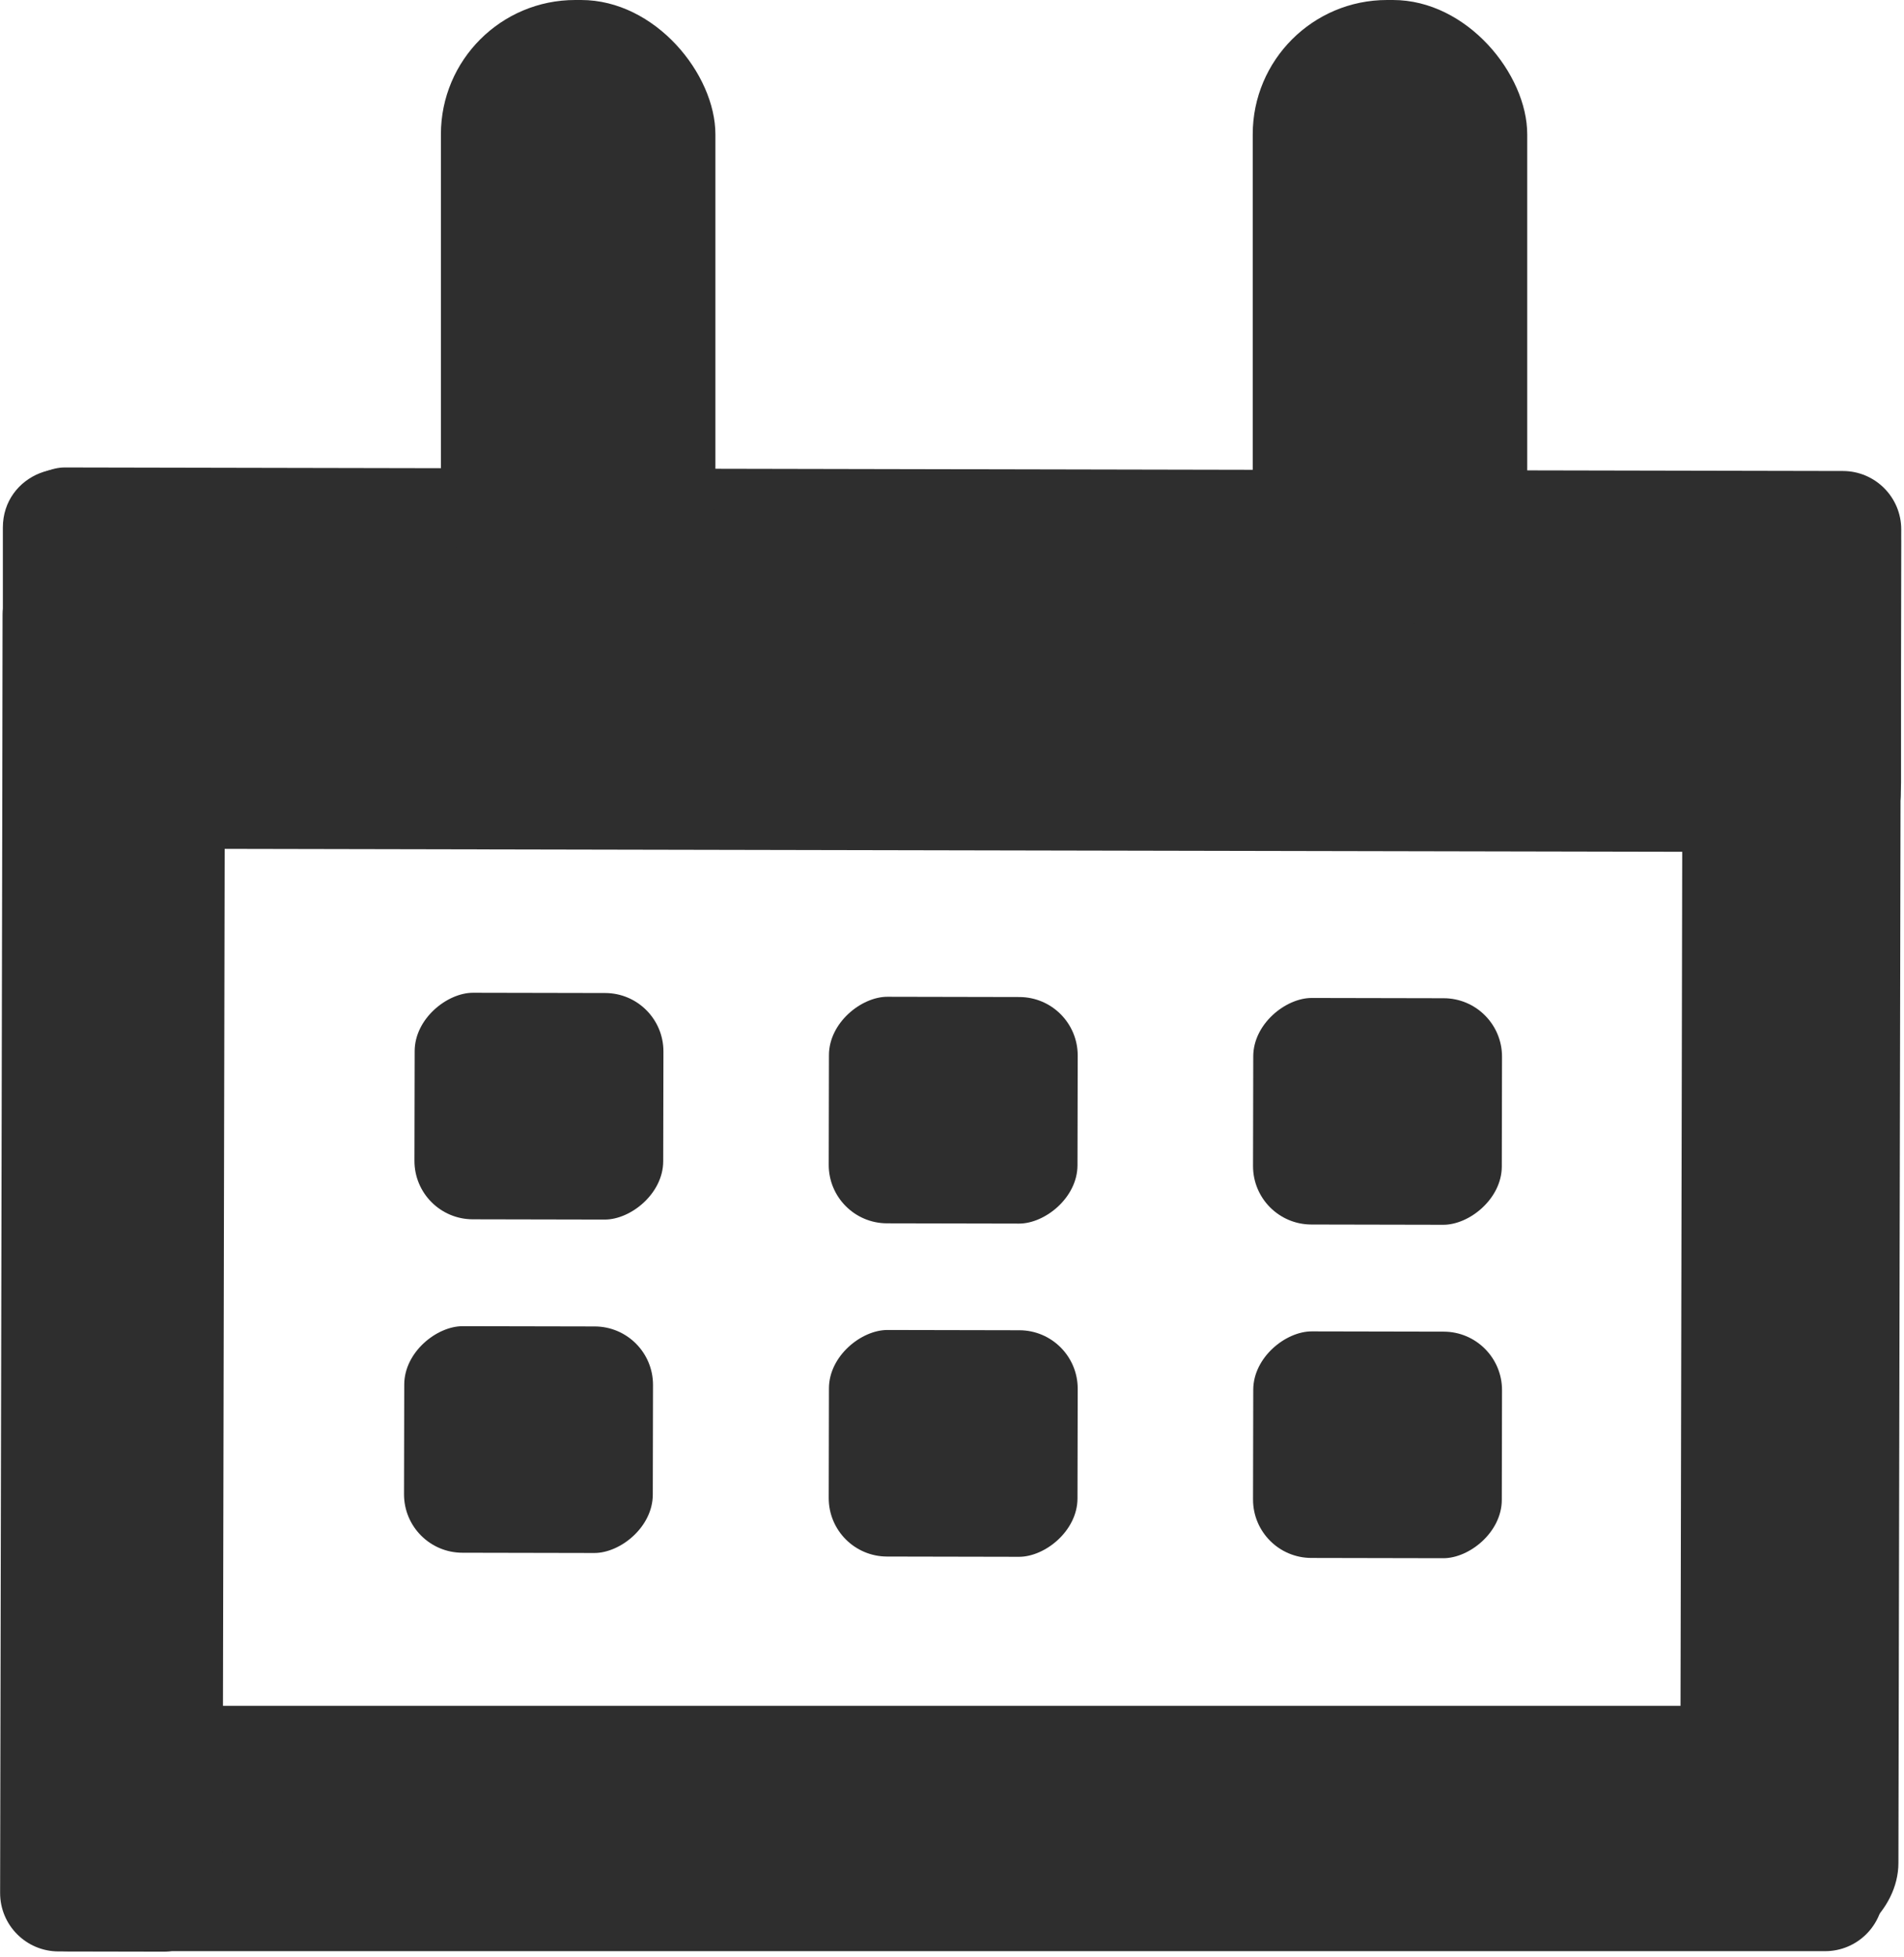 <svg width="326" height="335" viewBox="0 0 326 335" fill="none" xmlns="http://www.w3.org/2000/svg">
<path d="M0.49 90.301C0.49 81.234 11.589 76.847 17.788 83.464L71.537 140.837C73.427 142.855 76.069 144 78.834 144H171H254.823C257.787 144 260.598 142.685 262.498 140.411L307.815 86.159C313.808 78.986 325.49 83.223 325.49 92.57V134C325.49 139.523 321.013 144 315.49 144H10.49C4.967 144 0.49 139.523 0.49 134V90.301Z" fill="#2E2E2E"/>
<rect x="1.49" y="292" width="321" height="42" rx="10" fill="#2E2E2E"/>
<rect x="38.568" y="95.273" width="238.826" height="38.093" rx="10" transform="rotate(90.114 38.568 95.273)" fill="#2E2E2E"/>
<rect x="325.547" y="80.646" width="65.235" height="324.436" rx="10" transform="rotate(90.114 325.547 80.646)" fill="#2E2E2E"/>
<rect x="325.49" y="95.08" width="238.826" height="37.361" rx="15" transform="rotate(90.114 325.49 95.08)" fill="#2E2E2E"/>
<rect width="38.781" height="42.593" rx="10" transform="matrix(-0.002 1 -1 -0.002 113.612 170.004)" fill="#2E2E2E"/>
<rect width="38.781" height="42.593" rx="10" transform="matrix(-0.002 1 -1 -0.002 111.828 227.08)" fill="#2E2E2E"/>
<rect width="38.781" height="42.593" rx="10" transform="matrix(-0.002 1 -1 -0.002 184.543 170.692)" fill="#2E2E2E"/>
<rect width="38.781" height="42.593" rx="10" transform="matrix(-0.002 1 -1 -0.002 184.543 227.732)" fill="#2E2E2E"/>
<rect width="38.781" height="42.593" rx="10" transform="matrix(-0.002 1 -1 -0.002 257.193 170.896)" fill="#2E2E2E"/>
<rect width="38.781" height="42.593" rx="10" transform="matrix(-0.002 1 -1 -0.002 257.193 227.972)" fill="#2E2E2E"/>
<rect x="75.49" width="47" height="107" rx="23" fill="#2E2E2E"/>
<rect x="214.49" width="47" height="107" rx="23" fill="#2E2E2E"/>
</svg>
